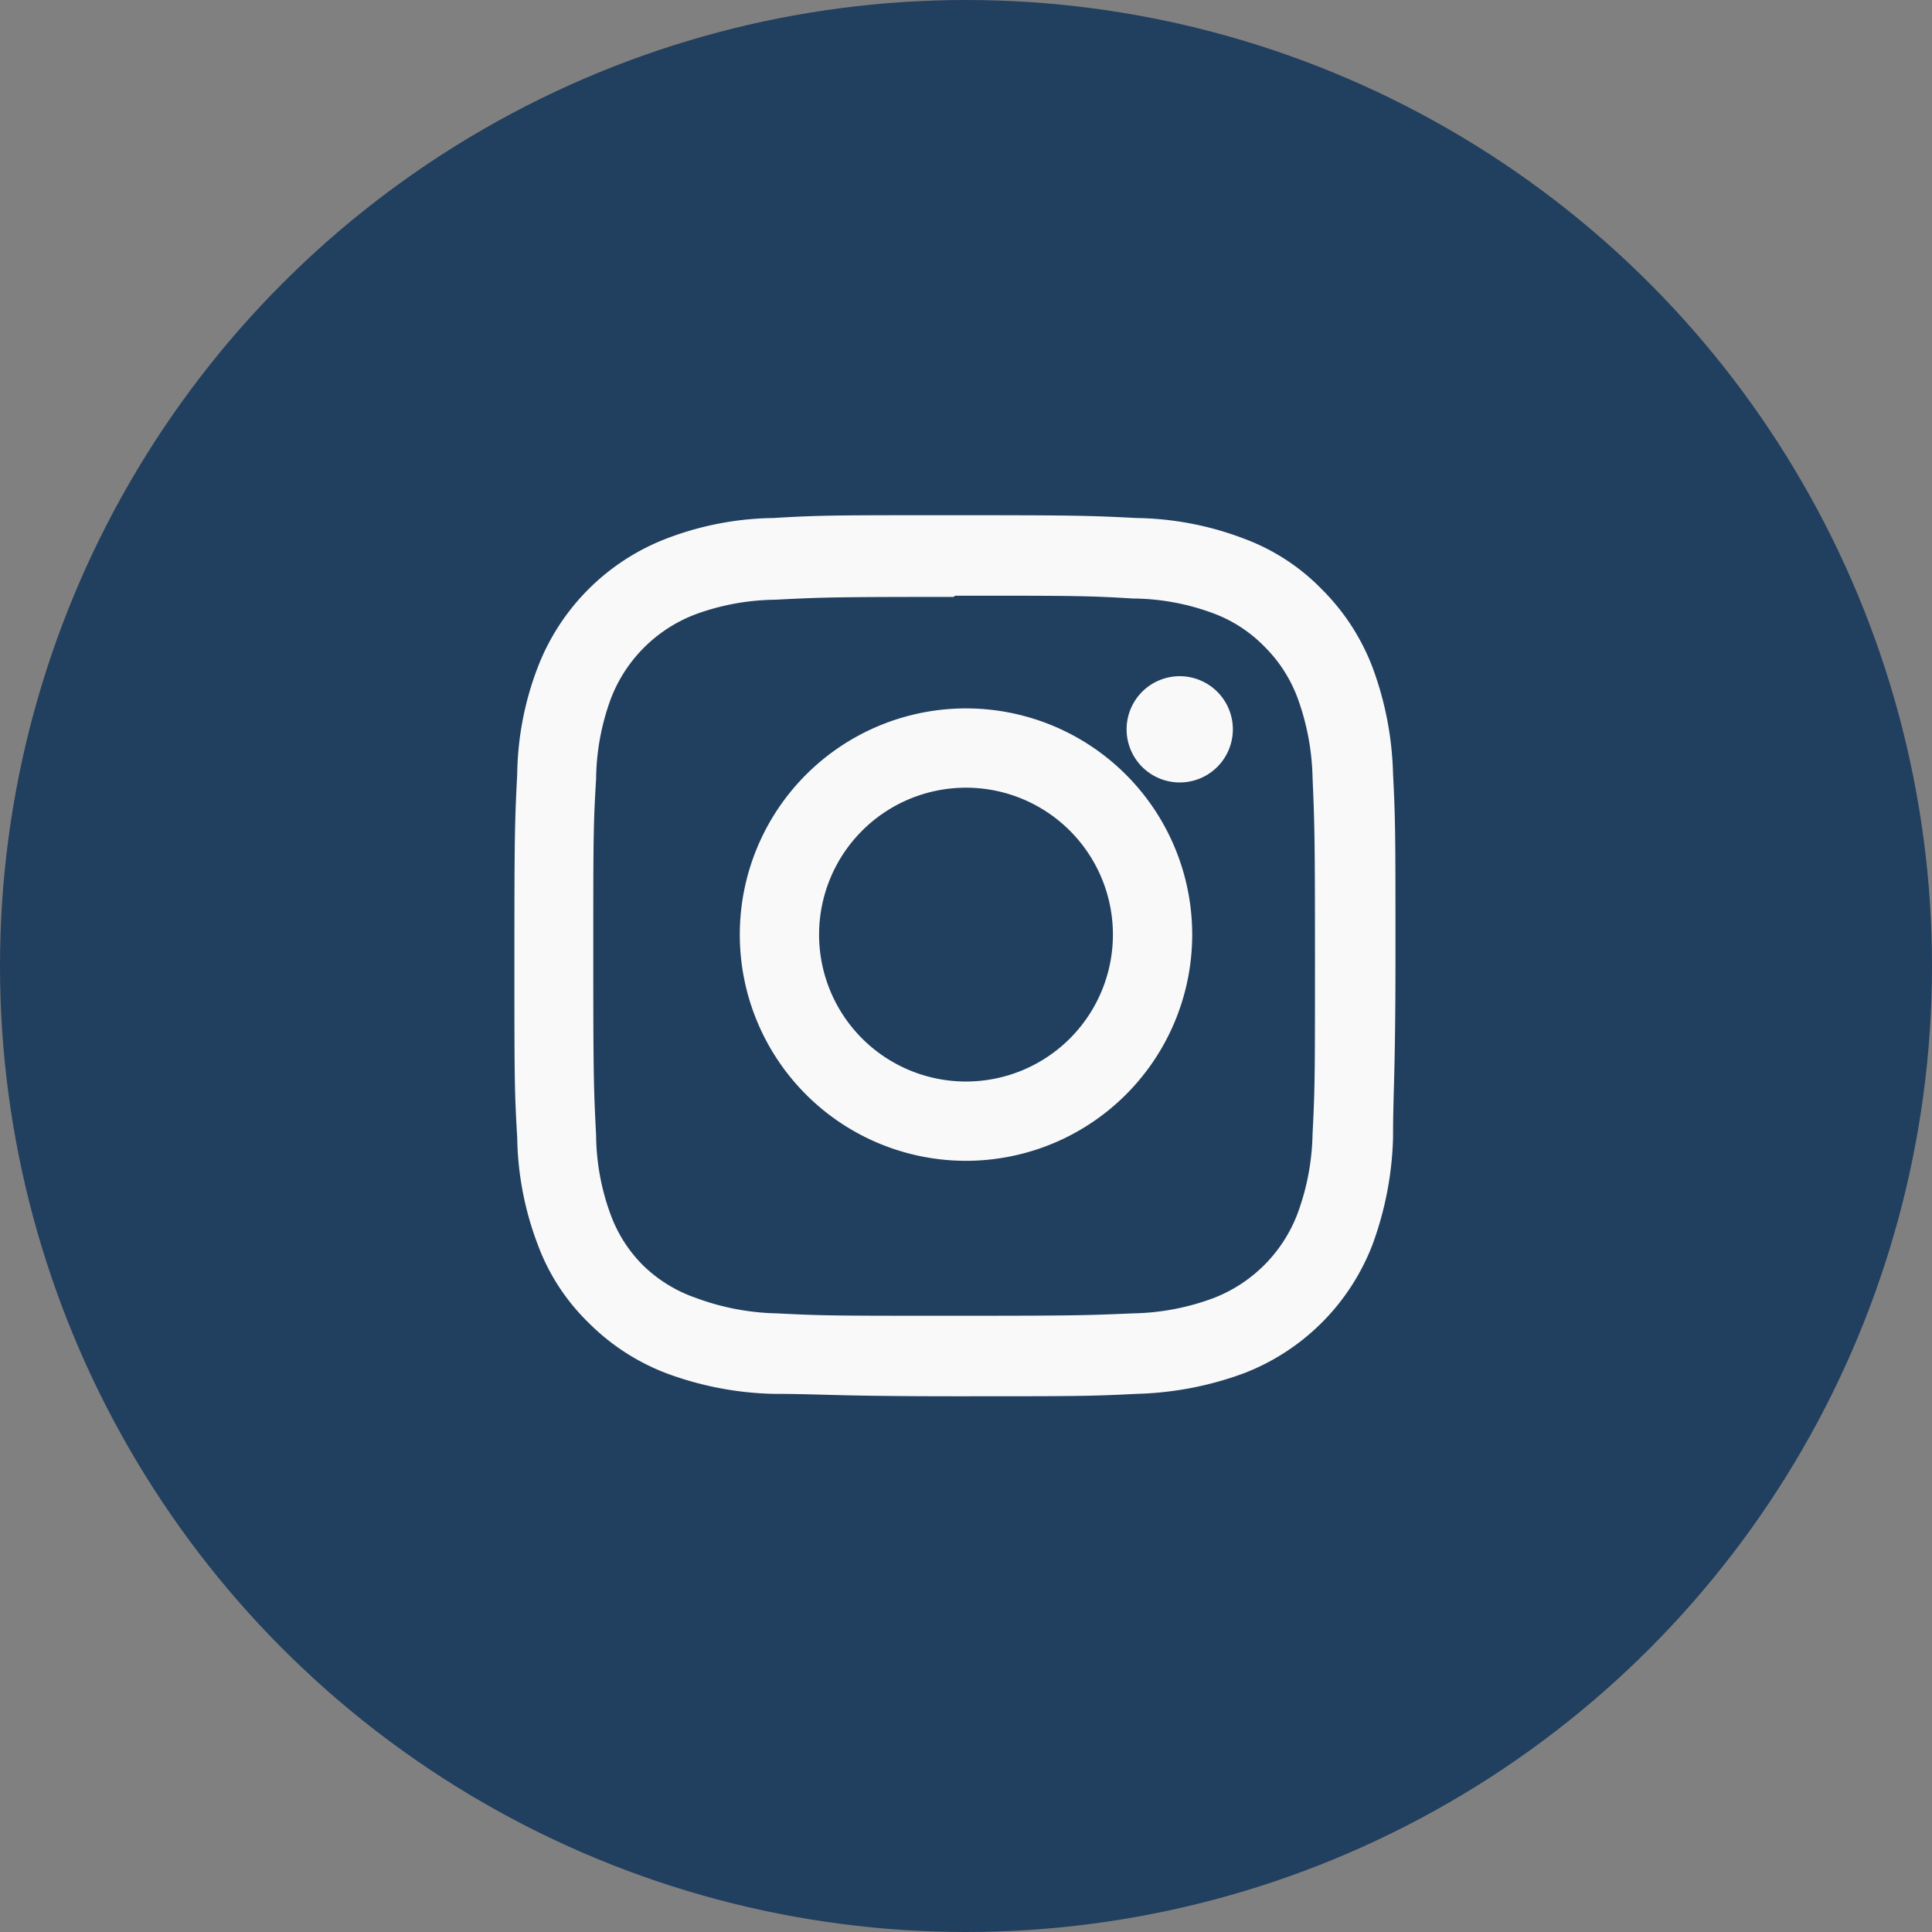 <svg id="Instagram-Filled" data-name="Layer 1" xmlns="http://www.w3.org/2000/svg" viewBox="0 0 48 48"><rect x="0" y="0" width="48" height="48" fill="#808080" stroke="none"/><g id="b327c0be-f657-46c9-853f-c65a97f7d5eb" data-name="Instagram-Filled"><g id="b71d285e-5d74-4f19-8b14-5a3657b836ff" data-name="COLORED OR TRANSPARENT"><circle id="e724a683-3033-43cc-b246-534ea04d74b1" data-name="path-1" cx="24" cy="24" r="24" fill="#213f5f"/></g><g id="f3284542-bfd8-4d7d-b3bf-8f32848a7634" data-name="STROKES"><path id="fb1c7b7a-b318-4d8b-8280-3c8c5afb38f4" data-name="path-3" d="M30.63,18.11a1.32,1.32,0,1,1-1.32-1.31,1.32,1.32,0,0,1,1.32,1.31M24,26.87a3.65,3.65,0,1,1,3.65-3.65A3.65,3.65,0,0,1,24,26.87m0-9.27a5.62,5.62,0,1,0,5.62,5.62A5.62,5.62,0,0,0,24,17.6m-.27-4.8c-3,0-3.35,0-4.52.07a7.67,7.67,0,0,0-2.65.51,5.56,5.56,0,0,0-3.2,3.2,7.67,7.67,0,0,0-.51,2.65c-.06,1.17-.07,1.54-.07,4.52s0,3.34.07,4.51a7.78,7.78,0,0,0,.51,2.66,5.23,5.23,0,0,0,1.26,1.94,5.49,5.49,0,0,0,1.94,1.26,8.17,8.17,0,0,0,2.65.51c1.17,0,1.54.06,4.52.06s3.34,0,4.51-.06a8.3,8.3,0,0,0,2.66-.51,5.56,5.56,0,0,0,3.2-3.2,8.3,8.3,0,0,0,.51-2.66c0-1.17.06-1.54.06-4.51s0-3.35-.06-4.52a8.17,8.17,0,0,0-.51-2.65,5.49,5.49,0,0,0-1.26-1.94,5.23,5.23,0,0,0-1.94-1.26,7.78,7.78,0,0,0-2.66-.51c-1.17-.06-1.54-.07-4.51-.07m0,2c2.92,0,3.27,0,4.42.07a5.82,5.82,0,0,1,2,.37,3.44,3.44,0,0,1,1.26.82,3.52,3.52,0,0,1,.82,1.26,6.12,6.12,0,0,1,.38,2c.05,1.16.06,1.5.06,4.43s0,3.27-.06,4.42a6,6,0,0,1-.38,2,3.63,3.63,0,0,1-2.08,2.08,6,6,0,0,1-2,.38c-1.15.05-1.5.06-4.42.06s-3.27,0-4.43-.06a6.12,6.12,0,0,1-2-.38A3.52,3.52,0,0,1,16,31.46a3.44,3.44,0,0,1-.82-1.26,5.82,5.82,0,0,1-.37-2c-.06-1.15-.07-1.5-.07-4.42s0-3.27.07-4.43a5.93,5.93,0,0,1,.37-2,3.63,3.63,0,0,1,2.08-2.08,5.93,5.93,0,0,1,2-.37c1.16-.06,1.5-.07,4.43-.07" fill="#f9f9f9" fill-rule="evenodd"/></g></g></svg>